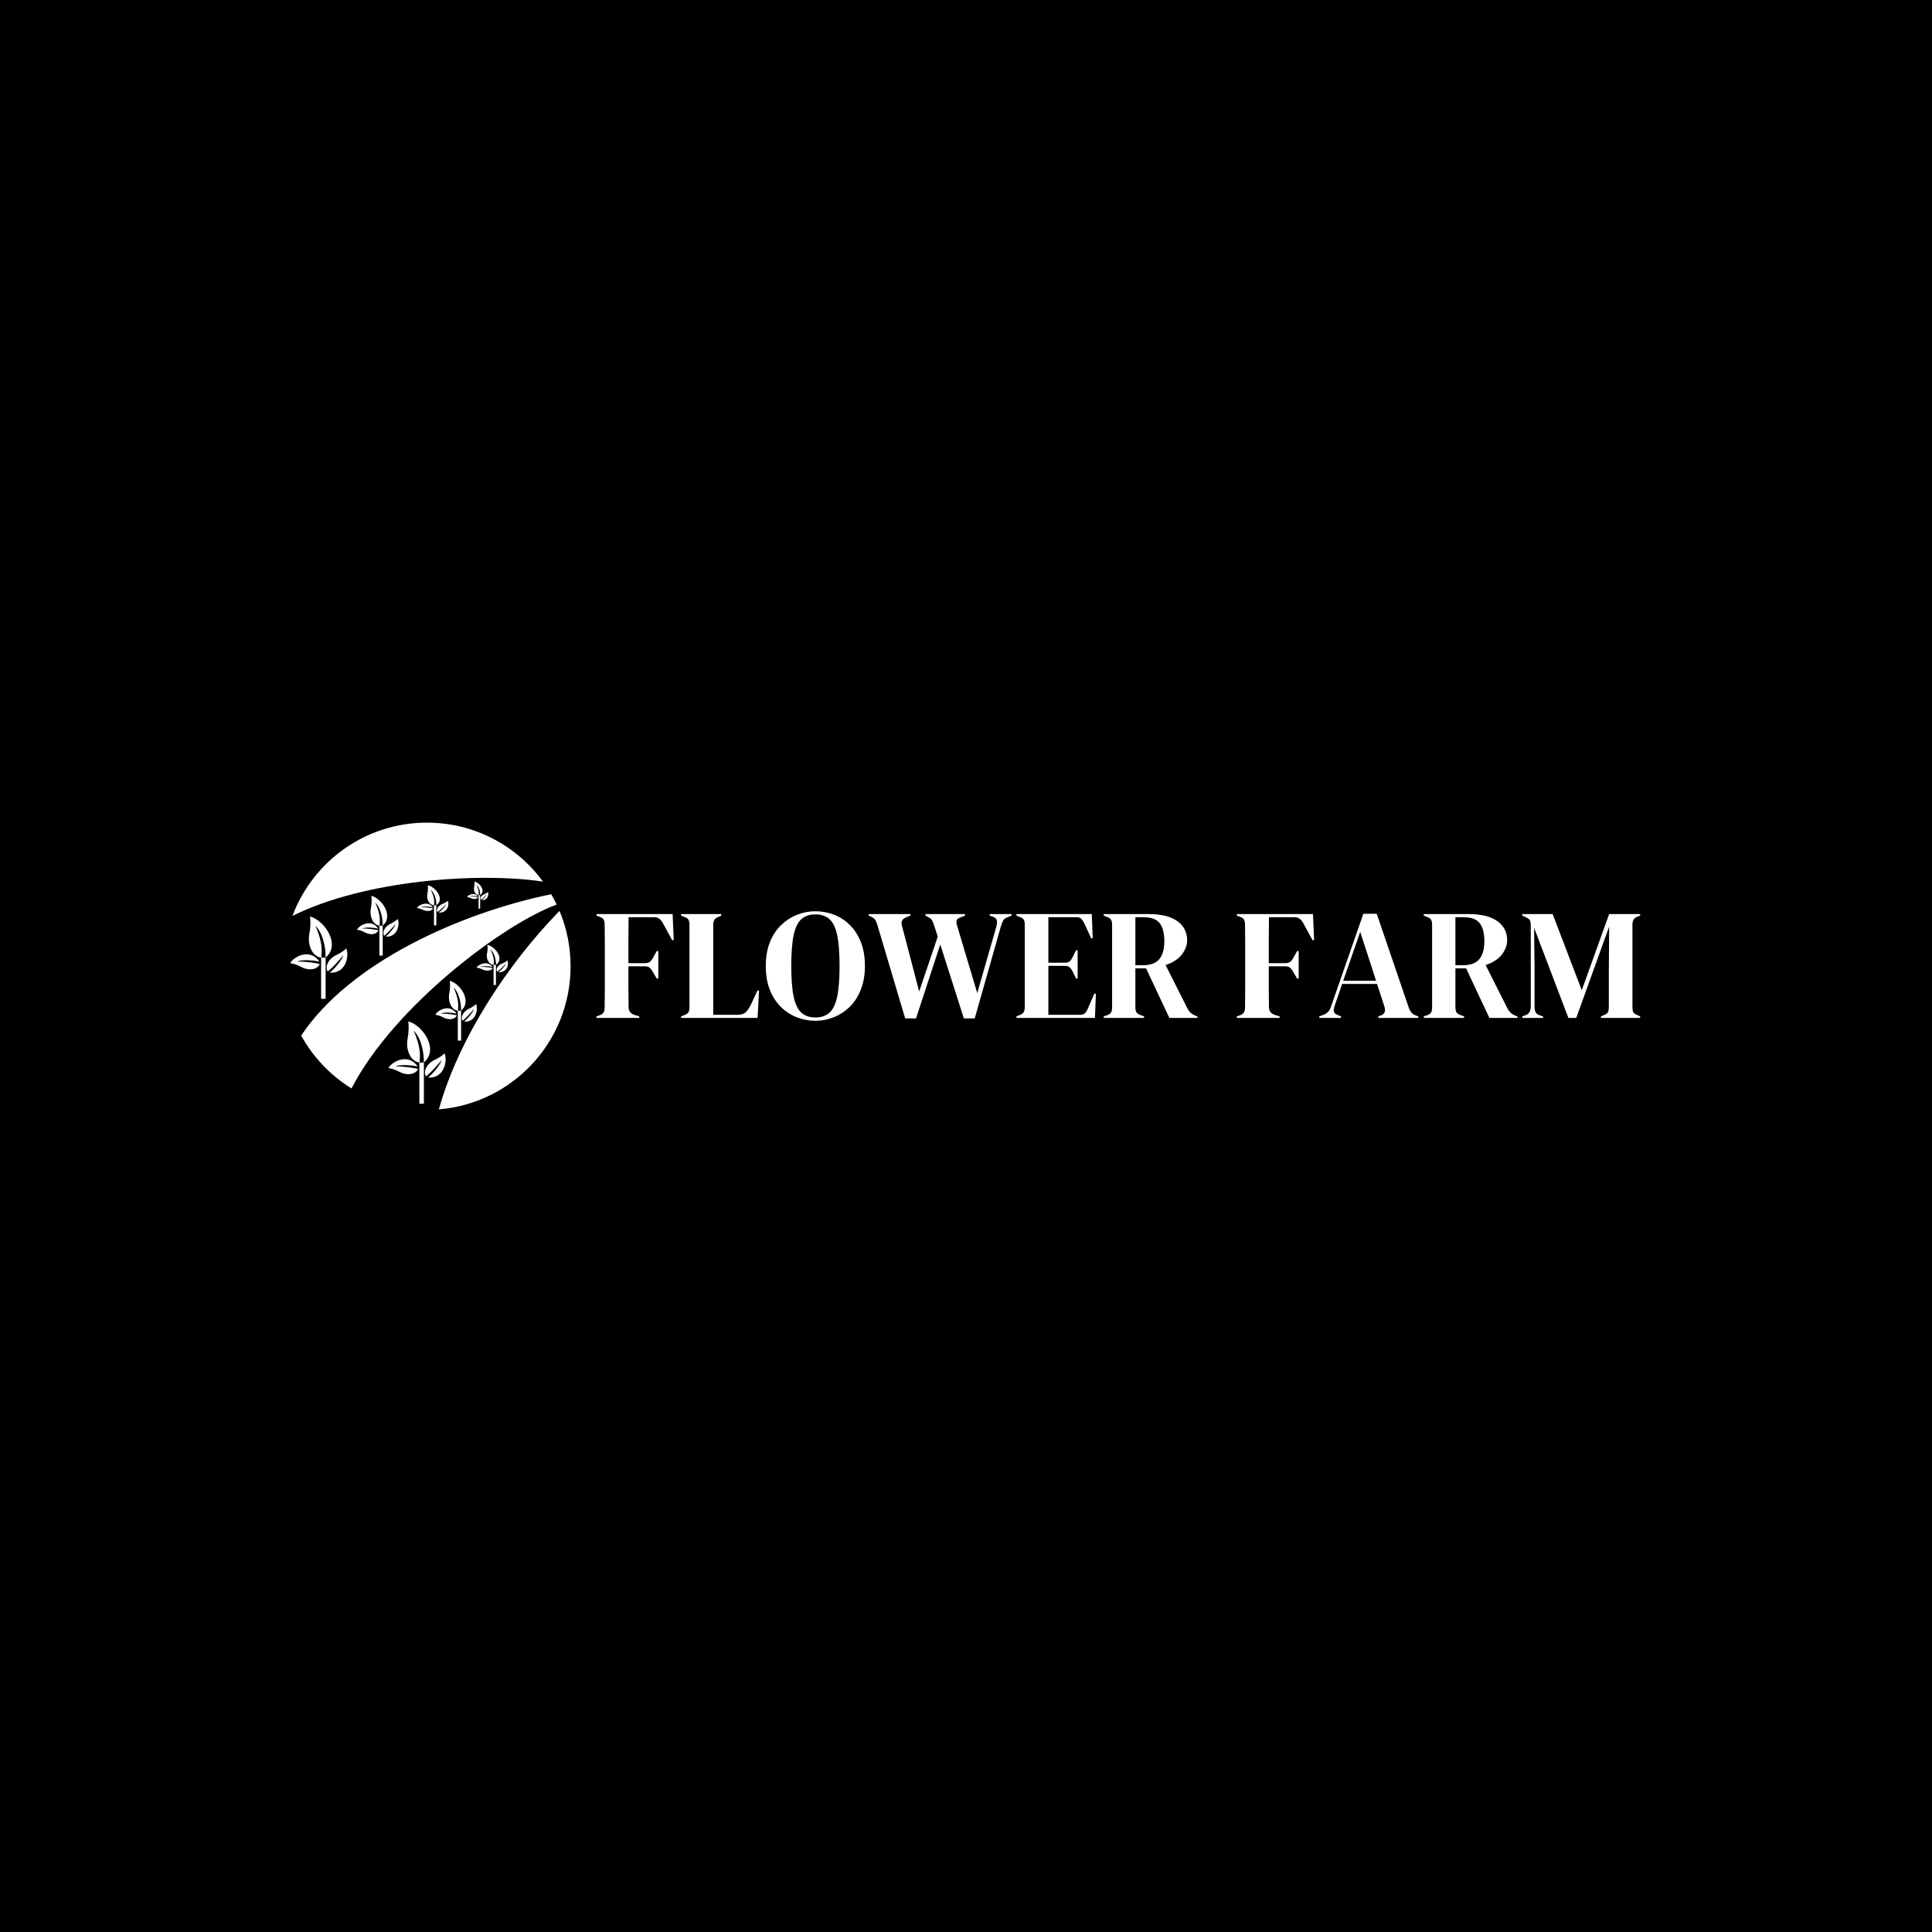 <svg xmlns="http://www.w3.org/2000/svg" version="1.1" xmlns:xlink="http://www.w3.org/1999/xlink" xmlns:svgjs="http://svgjs.dev/svgjs" width="1000" height="1000" viewBox="0 0 1000 1000"><rect width="1000" height="1000" fill="#000000"></rect><g transform="matrix(0.7,0,0,0.7,149.576,425.803)"><svg viewBox="0 0 396 84" data-background-color="#ffffff" preserveAspectRatio="xMidYMid meet" height="212" width="1000" xmlns="http://www.w3.org/2000/svg" xmlns:xlink="http://www.w3.org/1999/xlink"><g id="tight-bounds" transform="matrix(1,0,0,1,0.24,-0.002)"><svg viewBox="0 0 395.52 84.003" height="84.003" width="395.52"><g><svg viewBox="0 0 511.576 108.652" height="84.003" width="395.52"><g transform="matrix(1,0,0,1,116.056,33.575)"><svg viewBox="0 0 395.52 41.502" height="41.502" width="395.52"><g><svg viewBox="0 0 395.52 41.502" height="41.502" width="395.52"><g><svg viewBox="0 0 395.52 41.502" height="41.502" width="395.52"><g transform="matrix(1,0,0,1,0,0)"><svg width="395.52" viewBox="1.1 -33.9 331.63 34.8" height="41.502" data-palette-color="#010c80"><path d="M14.7 0L1.1 0 1.1-0.5 2-0.8Q3-1.15 3.35-1.75 3.7-2.35 3.7-3.35L3.7-3.35Q3.75-6.35 3.75-9.4 3.75-12.45 3.75-15.5L3.75-15.5 3.75-17.5Q3.75-20.5 3.75-23.53 3.75-26.55 3.7-29.55L3.7-29.55Q3.7-30.55 3.43-31.15 3.15-31.75 2.2-32.1L2.2-32.1 1.1-32.5 1.1-33 25.3-33 25.65-24.7 25.15-24.7 22.3-29.95Q21.8-30.9 21.15-31.45 20.5-32 19.35-32L19.35-32 11.3-32Q11.25-28.45 11.25-24.75 11.25-21.05 11.25-17.4L11.25-17.4 16.45-17.4Q17.6-17.4 18.15-17.9 18.7-18.4 19.2-19.35L19.2-19.35 20.25-21.25 20.75-21.25 20.75-12.5 20.25-12.5 19.15-14.4Q18.65-15.3 18.13-15.85 17.6-16.4 16.45-16.4L16.45-16.4 11.25-16.4Q11.25-12.9 11.25-9.73 11.25-6.55 11.3-3.5L11.3-3.5Q11.3-1.55 13.2-0.95L13.2-0.95 14.7-0.5 14.7 0ZM52.3 0L28 0 28-0.5 29.05-0.9Q30.1-1.3 30.37-1.88 30.65-2.45 30.65-3.45L30.65-3.45 30.65-29.55Q30.65-30.55 30.35-31.15 30.05-31.75 29.05-32.1L29.05-32.1 28-32.5 28-33 40.75-33 40.75-32.5 39.85-32.1Q38.9-31.75 38.55-31.13 38.2-30.5 38.2-29.5L38.2-29.5 38.2-1 45.9-1Q47.75-1 48.62-1.9 49.5-2.8 50.3-4.5L50.3-4.5 52.25-8.7 52.75-8.7 52.3 0ZM70.65 0.9L70.65 0.9Q67.59 0.9 64.77-0.2 61.95-1.3 59.72-3.48 57.5-5.65 56.2-8.9 54.9-12.15 54.9-16.5L54.9-16.5Q54.9-20.8 56.2-24.05 57.5-27.3 59.75-29.48 62-31.65 64.82-32.77 67.65-33.9 70.65-33.9L70.65-33.9Q73.7-33.9 76.52-32.83 79.34-31.75 81.57-29.58 83.8-27.4 85.09-24.13 86.4-20.85 86.4-16.5L86.4-16.5Q86.4-12.25 85.09-8.97 83.8-5.7 81.57-3.53 79.34-1.35 76.52-0.23 73.7 0.9 70.65 0.9ZM70.65-0.15L70.65-0.15Q73.4-0.15 75.09-1.63 76.8-3.1 77.57-6.68 78.34-10.25 78.34-16.5L78.34-16.5Q78.34-22.8 77.57-26.38 76.8-29.95 75.09-31.43 73.4-32.9 70.65-32.9L70.65-32.9Q67.95-32.9 66.25-31.43 64.55-29.95 63.77-26.38 63-22.8 63-16.5L63-16.5Q63-10.25 63.77-6.68 64.55-3.1 66.25-1.63 67.95-0.15 70.65-0.15ZM102.64 0.15L99.19 0.15 90.34-29.6Q89.99-30.75 89.59-31.28 89.19-31.8 88.19-32.25L88.19-32.25 87.59-32.5 87.59-33 100.84-33 100.84-32.5 99.79-32.1Q98.64-31.65 98.24-31 97.84-30.35 98.19-29.2L98.19-29.2 103.64-8.4 109.54-25.85 108.39-29.4Q108.04-30.45 107.74-31 107.44-31.55 106.74-31.9L106.74-31.9 105.64-32.5 105.64-33 118.19-33 118.19-32.5 116.64-31.9Q115.64-31.55 115.52-30.88 115.39-30.2 115.74-29.15L115.74-29.15 122.09-7.9 128.09-28.75Q128.44-29.95 128.34-30.85 128.24-31.75 127.09-32.15L127.09-32.15 126.04-32.5 126.04-33 132.99-33 132.99-32.5 131.69-32Q130.69-31.65 130.29-30.9 129.89-30.15 129.59-29.05L129.59-29.05 121.29 0.15 117.84 0.15 110.34-23.35 102.64 0.15ZM159.49 0L134.54 0 134.54-0.5 135.69-0.95Q136.54-1.3 136.87-1.88 137.19-2.45 137.19-3.45L137.19-3.45 137.19-29.55Q137.19-30.55 136.92-31.13 136.64-31.7 135.69-32.05L135.69-32.05 134.54-32.5 134.54-33 158.49-33 158.79-25.3 158.29-25.3 156.14-30Q155.69-30.9 155.19-31.45 154.69-32 153.69-32L153.69-32 144.69-32 144.69-17.55 150.04-17.55Q151.04-17.55 151.57-18.07 152.09-18.6 152.49-19.5L152.49-19.5 153.49-21.5 153.99-21.5 153.99-12.5 153.49-12.5 152.49-14.6Q152.04-15.5 151.54-16.03 151.04-16.55 150.04-16.55L150.04-16.55 144.69-16.55 144.69-1 154.79-1Q155.79-1 156.34-1.53 156.89-2.05 157.24-3L157.24-3 159.29-7.7 159.79-7.7 159.49 0ZM175.09 0L162.29 0 162.29-0.5 163.34-0.85Q164.34-1.2 164.64-1.78 164.94-2.35 164.94-3.4L164.94-3.4 164.94-29.55Q164.94-30.55 164.66-31.13 164.39-31.7 163.44-32.05L163.44-32.05 162.29-32.5 162.29-33 176.59-33Q182.49-33 185.64-30.78 188.79-28.55 188.79-24.6L188.79-24.6Q188.79-22.4 187.14-20.2 185.49-18 181.94-16.8L181.94-16.8 188.89-3Q189.34-2.15 189.91-1.63 190.49-1.1 191.44-0.7L191.44-0.7 192.09-0.45 192.09 0 183.14 0 175.74-15.75 172.34-15.75 172.34-3.4Q172.34-2.45 172.64-1.85 172.94-1.25 173.89-0.95L173.89-0.95 175.09-0.5 175.09 0ZM172.34-32L172.34-16.75 174.74-16.75Q178.34-16.75 179.94-18.68 181.54-20.6 181.54-24.4L181.54-24.4Q181.54-28.25 180.04-30.13 178.54-32 174.99-32L174.99-32 172.34-32ZM218.18 0L204.58 0 204.58-0.5 205.48-0.8Q206.48-1.15 206.83-1.75 207.18-2.35 207.18-3.35L207.18-3.35Q207.23-6.35 207.23-9.4 207.23-12.45 207.23-15.5L207.23-15.5 207.23-17.5Q207.23-20.5 207.23-23.53 207.23-26.55 207.18-29.55L207.18-29.55Q207.18-30.55 206.91-31.15 206.63-31.75 205.68-32.1L205.68-32.1 204.58-32.5 204.58-33 228.78-33 229.13-24.7 228.63-24.7 225.78-29.95Q225.28-30.9 224.63-31.45 223.98-32 222.83-32L222.83-32 214.78-32Q214.73-28.45 214.73-24.75 214.73-21.05 214.73-17.4L214.73-17.4 219.93-17.4Q221.08-17.4 221.63-17.9 222.18-18.4 222.68-19.35L222.68-19.35 223.73-21.25 224.23-21.25 224.23-12.5 223.73-12.5 222.63-14.4Q222.13-15.3 221.61-15.85 221.08-16.4 219.93-16.4L219.93-16.4 214.73-16.4Q214.73-12.9 214.73-9.73 214.73-6.55 214.78-3.5L214.78-3.5Q214.78-1.55 216.68-0.95L216.68-0.95 218.18-0.5 218.18 0ZM237.68 0L230.78 0 230.78-0.5 232.03-0.95Q233.03-1.35 233.58-1.93 234.13-2.5 234.48-3.55L234.48-3.55 244.78-33.1 249.03-33.1 259.18-3.35Q259.58-2.25 260.08-1.68 260.58-1.1 261.63-0.7L261.63-0.7 262.23-0.5 262.23 0 249.53 0 249.53-0.5 250.28-0.75Q251.33-1.15 251.56-1.88 251.78-2.6 251.48-3.6L251.48-3.6 249.13-10.8 238.03-10.8 235.63-3.75Q235.28-2.65 235.41-2 235.53-1.35 236.58-0.95L236.58-0.95 237.68-0.5 237.68 0ZM243.78-27.35L238.38-11.8 248.83-11.8 243.78-27.35ZM276.78 0L263.98 0 263.98-0.5 265.03-0.85Q266.03-1.2 266.33-1.78 266.63-2.35 266.63-3.4L266.63-3.4 266.63-29.55Q266.63-30.55 266.35-31.13 266.08-31.7 265.13-32.05L265.13-32.05 263.98-32.5 263.98-33 278.28-33Q284.18-33 287.33-30.78 290.48-28.55 290.48-24.6L290.48-24.6Q290.48-22.4 288.83-20.2 287.18-18 283.63-16.8L283.63-16.8 290.58-3Q291.03-2.15 291.6-1.63 292.18-1.1 293.13-0.7L293.13-0.7 293.78-0.45 293.78 0 284.83 0 277.43-15.75 274.03-15.75 274.03-3.4Q274.03-2.45 274.33-1.85 274.63-1.25 275.58-0.95L275.58-0.95 276.78-0.5 276.78 0ZM274.03-32L274.03-16.75 276.43-16.75Q280.03-16.75 281.63-18.68 283.23-20.6 283.23-24.4L283.23-24.4Q283.23-28.25 281.73-30.13 280.23-32 276.68-32L276.68-32 274.03-32ZM301.88 0L295.28 0 295.28-0.5 296.28-0.85Q297.98-1.4 297.98-3.7L297.98-3.7 297.98-29.3Q297.98-30.3 297.75-30.9 297.53-31.5 296.58-31.9L296.58-31.9 295.28-32.5 295.28-33 304.93-33 314.18-8.8 322.88-33 332.73-33 332.73-32.5 331.93-32.2Q330.98-31.85 330.63-31.23 330.28-30.6 330.28-29.6L330.28-29.6 330.28-3.45Q330.28-2.45 330.53-1.9 330.78-1.35 331.73-0.95L331.73-0.95 332.73-0.5 332.73 0 320.28 0 320.28-0.5 321.33-0.95Q322.28-1.35 322.53-1.9 322.78-2.45 322.78-3.45L322.78-3.45 322.78-14.7 322.88-29 312.43 0 309.93 0 299.03-28.65 299.18-16.2 299.18-3.6Q299.18-2.5 299.5-1.83 299.83-1.15 300.78-0.85L300.78-0.85 301.88-0.5 301.88 0Z" opacity="1" transform="matrix(1,0,0,1,0,0)" fill="#ffffff" class="undefined-text-0" data-fill-palette-color="primary" id="text-0"></path></svg></g></svg></g></svg></g></svg></g><g><svg viewBox="0 0 106.258 108.652" height="108.652" width="106.258"><g><svg version="1.1" xmlns="http://www.w3.org/2000/svg" xmlns:xlink="http://www.w3.org/1999/xlink" x="0" y="0" viewBox="0 0 97.797 100" enable-background="new 0 0 97.797 100" xml:space="preserve" width="106.258" height="108.652" class="icon-icon-0" data-fill-palette-color="accent" id="icon-0"><g fill="#b95dbd" data-fill-palette-color="accent"><path fill="#ffffff" d="M92.949 28.574c-0.589-1.233-1.232-2.436-1.917-3.612-31.763 6.55-70.245 23.78-87.199 49.308 4.169 7.551 10.231 13.907 17.545 18.437C36.124 64.16 74.268 35.392 92.949 28.574z" data-fill-palette-color="accent"></path><path fill="#ffffff" d="M88.161 20.564C79.049 8.101 64.326 0 47.705 0 26.224 0 7.908 13.525 0.79 32.522 26.45 19.774 66.517 17.275 88.161 20.564z" data-fill-palette-color="accent"></path><path fill="#ffffff" d="M51.853 100c25.723-2.111 45.944-23.641 45.944-49.908 0-6.846-1.377-13.369-3.861-19.312C76.481 48.621 58.938 74.629 51.853 100z" data-fill-palette-color="accent"></path><rect x="10.784" y="47.083" fill="#ffffff" width="1.575" height="14.367" data-fill-palette-color="accent"></rect><path fill="#ffffff" d="M8.768 35.951c2.803 2.63 3.716 8.27 3.552 11.111 5.571-4.525-0.565-13.208-5.431-14.315 0.33 2.208 0.107 4.251-0.223 6.076-0.72 4.025 1.159 7.949 4.2 8.27C10.946 45.055 11.571 42.173 8.768 35.951z" data-fill-palette-color="accent"></path><path fill="#ffffff" d="M2.507 48.42c1.666-0.761 5.88-0.401 7.699 0.08C7.021 43.682 1.279 46.665 0 48.998c1.53 0.238 2.834 0.812 3.973 1.406 2.511 1.313 5.496 0.885 6.342-1.062C8.983 48.871 4.428 48.385 2.507 48.42z" data-fill-palette-color="accent"></path><path fill="#ffffff" d="M18.505 46.233c-0.396 1.782-3.227 4.932-4.702 6.089 5.761 0.368 6.845-6.013 5.754-8.439-1.114 1.077-2.359 1.771-3.519 2.32-2.565 1.211-4.021 3.854-2.98 5.699C14.244 51.126 17.379 47.783 18.505 46.233z" data-fill-palette-color="accent"></path><rect x="45.054" y="83.666" fill="#ffffff" width="1.575" height="14.367" data-fill-palette-color="accent"></rect><path fill="#ffffff" d="M43.039 72.534c2.803 2.63 3.716 8.27 3.552 11.109 5.572-4.523-0.565-13.208-5.431-14.313 0.33 2.208 0.106 4.253-0.223 6.075-0.72 4.024 1.159 7.951 4.2 8.271C45.216 81.638 45.841 78.755 43.039 72.534z" data-fill-palette-color="accent"></path><path fill="#ffffff" d="M36.778 85.003c1.666-0.763 5.88-0.401 7.698 0.079-3.186-4.818-8.927-1.836-10.207 0.497 1.53 0.238 2.835 0.812 3.973 1.406 2.511 1.313 5.496 0.885 6.342-1.059C43.255 85.452 38.7 84.968 36.778 85.003z" data-fill-palette-color="accent"></path><path fill="#ffffff" d="M52.779 82.815c-0.396 1.783-3.226 4.933-4.701 6.09 5.761 0.366 6.846-6.015 5.754-8.439-1.114 1.075-2.359 1.77-3.519 2.319-2.562 1.21-4.021 3.854-2.978 5.698C48.516 87.707 51.651 84.363 52.779 82.815z" data-fill-palette-color="accent"></path><rect x="31.124" y="35.936" fill="#ffffff" width="1.145" height="10.435" data-fill-palette-color="accent"></rect><path fill="#ffffff" d="M29.66 27.853c2.035 1.909 2.698 6.005 2.578 8.067 4.048-3.285-0.411-9.592-3.942-10.393 0.24 1.603 0.077 3.088-0.164 4.412-0.521 2.921 0.842 5.773 3.05 6.007C31.241 34.464 31.695 32.37 29.66 27.853z" data-fill-palette-color="accent"></path><path fill="#ffffff" d="M25.113 36.907c1.208-0.552 4.27-0.291 5.592 0.058-2.316-3.499-6.483-1.333-7.412 0.361 1.111 0.173 2.059 0.589 2.885 1.021 1.825 0.955 3.991 0.643 4.605-0.769C29.816 37.232 26.509 36.882 25.113 36.907z" data-fill-palette-color="accent"></path><path fill="#ffffff" d="M36.733 35.32c-0.289 1.293-2.343 3.581-3.414 4.421 4.183 0.266 4.971-4.368 4.18-6.13-0.811 0.78-1.713 1.286-2.556 1.685-1.863 0.878-2.92 2.8-2.164 4.138C33.638 38.873 35.916 36.444 36.733 35.32z" data-fill-palette-color="accent"></path><rect x="58.464" y="65.586" fill="#ffffff" width="1.146" height="10.438" data-fill-palette-color="accent"></rect><path fill="#ffffff" d="M57 57.504c2.035 1.909 2.697 6.006 2.58 8.067 4.047-3.285-0.411-9.593-3.943-10.395 0.241 1.604 0.078 3.09-0.165 4.414-0.52 2.922 0.843 5.773 3.051 6.008C58.582 64.114 59.036 62.021 57 57.504z" data-fill-palette-color="accent"></path><path fill="#ffffff" d="M52.453 66.561c1.209-0.555 4.27-0.294 5.593 0.057-2.315-3.5-6.482-1.333-7.411 0.36 1.108 0.174 2.059 0.591 2.886 1.021 1.827 0.953 3.991 0.644 4.606-0.771C57.159 66.885 53.849 66.534 52.453 66.561z" data-fill-palette-color="accent"></path><path fill="#ffffff" d="M64.073 64.97c-0.288 1.292-2.342 3.582-3.414 4.423 4.183 0.264 4.97-4.367 4.18-6.131-0.81 0.781-1.713 1.288-2.555 1.686-1.862 0.878-2.922 2.799-2.164 4.136C60.978 68.522 63.254 66.094 64.073 64.97z" data-fill-palette-color="accent"></path><rect x="50.152" y="28.824" fill="#ffffff" width="0.818" height="7.002" data-fill-palette-color="accent"></rect><path fill="#ffffff" d="M49.015 23.401c1.548 1.282 2.05 4.028 1.962 5.413 3.078-2.204-0.314-6.436-3.002-6.975 0.184 1.078 0.059 2.072-0.124 2.96-0.395 1.961 0.642 3.873 2.322 4.029C50.214 27.838 50.559 26.432 49.015 23.401z" data-fill-palette-color="accent"></path><path fill="#ffffff" d="M45.555 29.477c0.92-0.371 3.245-0.196 4.252 0.038-1.76-2.347-4.929-0.895-5.635 0.242 0.845 0.116 1.565 0.396 2.194 0.686 1.388 0.64 3.034 0.43 3.5-0.518C49.132 29.695 46.618 29.462 45.555 29.477z" data-fill-palette-color="accent"></path><path fill="#ffffff" d="M54.392 28.412c-0.219 0.869-1.779 2.403-2.598 2.967 3.18 0.177 3.78-2.932 3.178-4.114-0.617 0.524-1.304 0.865-1.944 1.13-1.416 0.59-2.219 1.878-1.644 2.778C52.036 30.797 53.77 29.167 54.392 28.412z" data-fill-palette-color="accent"></path><rect x="70.946" y="49.618" fill="#ffffff" width="0.816" height="7.002" data-fill-palette-color="accent"></rect><path fill="#ffffff" d="M69.807 44.197c1.548 1.281 2.053 4.028 1.962 5.411 3.079-2.202-0.313-6.436-2.999-6.975 0.183 1.078 0.059 2.073-0.123 2.962-0.396 1.96 0.64 3.872 2.32 4.029C71.009 48.632 71.355 47.228 69.807 44.197z" data-fill-palette-color="accent"></path><path fill="#ffffff" d="M66.349 50.271c0.919-0.37 3.246-0.195 4.253 0.038-1.76-2.347-4.93-0.894-5.637 0.242 0.845 0.116 1.566 0.396 2.195 0.686 1.385 0.641 3.032 0.431 3.5-0.517C69.925 50.489 67.412 50.256 66.349 50.271z" data-fill-palette-color="accent"></path><path fill="#ffffff" d="M75.187 49.207c-0.222 0.869-1.781 2.402-2.601 2.965 3.183 0.178 3.782-2.931 3.18-4.112-0.618 0.524-1.303 0.862-1.944 1.129-1.414 0.59-2.22 1.878-1.646 2.777C72.831 51.589 74.563 49.96 75.187 49.207z" data-fill-palette-color="accent"></path><rect x="65.704" y="25.275" fill="#ffffff" width="0.551" height="4.727" data-fill-palette-color="accent"></rect><path fill="#ffffff" d="M64.935 21.616c1.042 0.865 1.383 2.718 1.322 3.653 2.078-1.489-0.208-4.345-2.025-4.707 0.124 0.727 0.039 1.398-0.083 1.999-0.269 1.323 0.434 2.615 1.567 2.72C65.745 24.61 65.977 23.661 64.935 21.616z" data-fill-palette-color="accent"></path><path fill="#ffffff" d="M62.598 25.716c0.619-0.25 2.189-0.132 2.871 0.027-1.188-1.585-3.327-0.603-3.804 0.163 0.57 0.079 1.06 0.268 1.483 0.463 0.936 0.432 2.047 0.29 2.359-0.35C65.013 25.863 63.315 25.707 62.598 25.716z" data-fill-palette-color="accent"></path><path fill="#ffffff" d="M68.565 24.997c-0.149 0.587-1.206 1.622-1.753 2.003 2.146 0.12 2.548-1.978 2.143-2.777-0.416 0.354-0.878 0.583-1.312 0.764-0.955 0.397-1.496 1.266-1.108 1.874C66.971 26.606 68.145 25.508 68.565 24.997z" data-fill-palette-color="accent"></path></g></svg></g></svg></g></svg></g><defs></defs></svg><rect width="395.52" height="84.003" fill="none" stroke="none" visibility="hidden"></rect></g></svg></g></svg>
